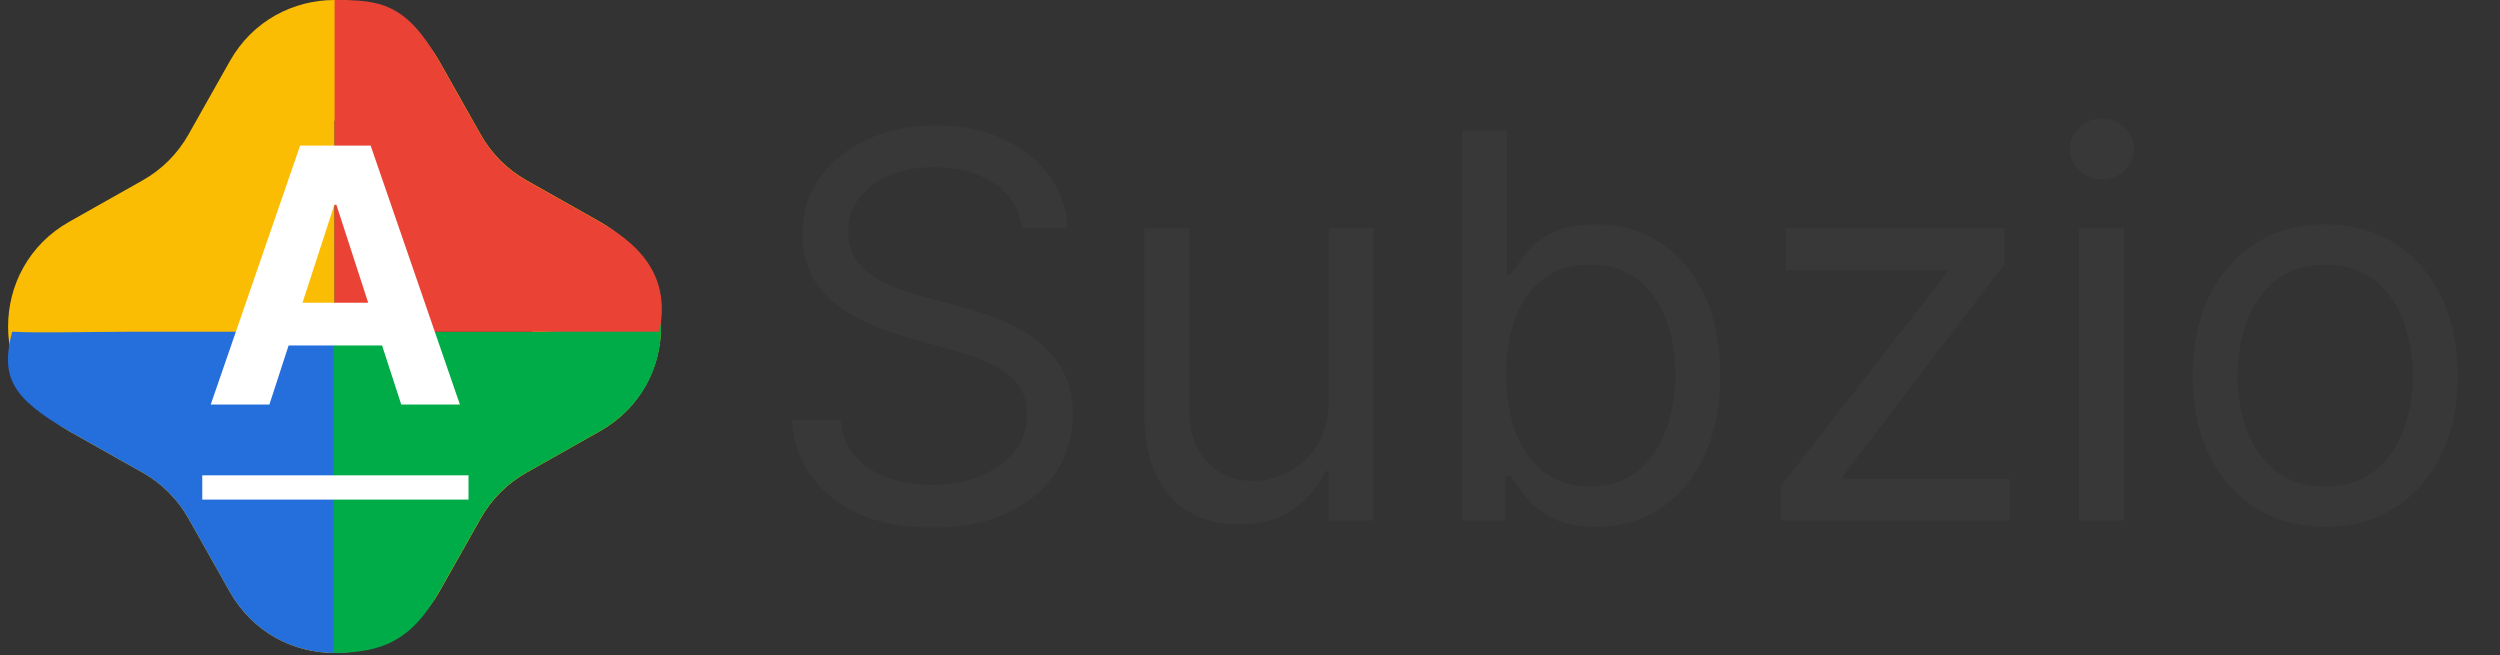 <svg width="309" height="81" viewBox="0 0 309 81" fill="none" xmlns="http://www.w3.org/2000/svg">
<rect x="0" y="0" width="309" height="81" fill="#333333" stroke="none"/>
<path fill-rule="evenodd" clip-rule="evenodd" d="M46.473 23.943L41.353 14.866V23.943C41.353 30 41.353 34.087 41.353 40.353C46.076 43.017 33.57 52.041 36.234 56.764L41.353 65.841L46.473 56.764C49.137 52.041 53.041 48.137 57.764 45.473L66.841 40.353L57.764 35.234C53.041 32.57 49.137 28.666 46.473 23.943ZM54.302 7.563C48.614 -2.521 34.093 -2.521 28.405 7.563L23.285 16.64C21.953 19.001 20.001 20.953 17.64 22.285L8.563 27.405C-1.521 33.093 -1.521 47.614 8.563 53.302L17.64 58.422C20.001 59.754 21.953 61.706 23.285 64.067L28.405 73.144C34.093 83.228 48.614 83.228 54.302 73.144L59.422 64.067C60.754 61.706 62.706 59.754 65.067 58.422L74.144 53.302C84.228 47.614 84.228 33.093 74.144 27.405L65.067 22.285C62.706 20.953 60.754 19.001 59.422 16.64L54.302 7.563Z" fill="#FBBC04"/>
<path d="M8.563 53.302L17.64 58.422C20.001 59.754 21.953 61.706 23.285 64.067L28.405 73.144C31.821 79.201 38.425 81.62 44.388 80.4C43.912 76.592 41.445 72.607 41.445 65.803V41H16.5C11.5 41 4.702 41.19 1.5 41C0.068 46.514 1.343 49.169 8.563 53.302Z" fill="#246FDB"/>
<path d="M74.116 53.302L65.039 58.422C62.677 59.754 60.725 61.706 59.393 64.067L54.274 73.144C50.857 79.201 47.212 80.698 41.234 80.698V65.803V41H67C72.5 41 77.988 36.465 81.189 36.276C82.621 41.79 81.336 49.169 74.116 53.302Z" fill="#00AC47"/>
<path d="M54.302 7.591L59.422 16.668C60.754 19.03 62.706 20.982 65.067 22.314L74.144 27.433C80.201 30.85 82.72 35.038 81.5 41L67 41L41.353 41L41.353 14.895L41.353 0C47 2.46816e-07 50.169 0.371 54.302 7.591Z" fill="#EA4335"/>
<path d="M33.297 50H26.047L37.094 18H45.812L56.844 50H49.594L41.578 25.312H41.328L33.297 50ZM32.844 37.422H49.969V42.703H32.844V37.422Z" fill="white"/>
<path d="M25 58.75H57.906V61.75H25V58.75Z" fill="white"/>
<path d="M126.293 28.202C126.011 25.817 124.865 23.965 122.857 22.647C120.848 21.329 118.385 20.67 115.466 20.67C113.332 20.67 111.465 21.015 109.865 21.706C108.28 22.396 107.04 23.346 106.146 24.554C105.267 25.762 104.828 27.135 104.828 28.672C104.828 29.959 105.134 31.065 105.746 31.991C106.374 32.901 107.174 33.662 108.147 34.274C109.119 34.87 110.139 35.365 111.206 35.757C112.273 36.133 113.254 36.44 114.148 36.675L119.044 37.993C120.299 38.322 121.696 38.777 123.233 39.358C124.787 39.939 126.27 40.731 127.682 41.735C129.11 42.724 130.286 43.995 131.212 45.548C132.138 47.101 132.601 49.008 132.601 51.267C132.601 53.872 131.918 56.226 130.553 58.328C129.204 60.431 127.227 62.102 124.622 63.342C122.033 64.581 118.887 65.201 115.184 65.201C111.732 65.201 108.743 64.644 106.217 63.53C103.706 62.416 101.729 60.862 100.285 58.87C98.858 56.877 98.05 54.562 97.861 51.926H103.887C104.043 53.746 104.655 55.253 105.722 56.445C106.805 57.622 108.17 58.501 109.818 59.081C111.481 59.646 113.27 59.929 115.184 59.929C117.412 59.929 119.413 59.568 121.186 58.846C122.959 58.109 124.363 57.089 125.399 55.786C126.434 54.468 126.952 52.931 126.952 51.173C126.952 49.573 126.505 48.27 125.611 47.266C124.716 46.262 123.539 45.446 122.08 44.818C120.621 44.191 119.044 43.642 117.349 43.171L111.418 41.476C107.652 40.394 104.671 38.848 102.474 36.84C100.278 34.831 99.179 32.203 99.179 28.955C99.179 26.256 99.909 23.902 101.368 21.894C102.843 19.87 104.82 18.301 107.299 17.187C109.794 16.057 112.579 15.492 115.655 15.492C118.761 15.492 121.523 16.049 123.939 17.163C126.356 18.262 128.27 19.768 129.682 21.682C131.11 23.597 131.863 25.77 131.942 28.202H126.293ZM164.228 49.573V28.202H169.782V64.353H164.228V58.234H163.851C163.004 60.07 161.686 61.631 159.897 62.918C158.108 64.189 155.849 64.824 153.119 64.824C150.859 64.824 148.851 64.33 147.093 63.342C145.336 62.337 143.955 60.831 142.951 58.822C141.947 56.798 141.445 54.249 141.445 51.173V28.202H146.999V50.797C146.999 53.433 147.737 55.535 149.211 57.104C150.702 58.673 152.601 59.458 154.907 59.458C156.288 59.458 157.692 59.105 159.12 58.399C160.564 57.693 161.772 56.61 162.745 55.151C163.733 53.692 164.228 51.832 164.228 49.573ZM180.709 64.353V16.151H186.263V33.945H186.734C187.142 33.317 187.707 32.517 188.429 31.544C189.166 30.555 190.218 29.677 191.583 28.908C192.963 28.123 194.831 27.731 197.184 27.731C200.228 27.731 202.911 28.492 205.234 30.014C207.556 31.536 209.368 33.694 210.671 36.487C211.973 39.28 212.624 42.575 212.624 46.372C212.624 50.2 211.973 53.519 210.671 56.328C209.368 59.121 207.564 61.286 205.257 62.824C202.951 64.346 200.291 65.107 197.278 65.107C194.956 65.107 193.097 64.722 191.7 63.953C190.304 63.169 189.229 62.282 188.476 61.294C187.723 60.29 187.142 59.458 186.734 58.799H186.075V64.353H180.709ZM186.169 46.278C186.169 49.008 186.569 51.416 187.37 53.503C188.17 55.575 189.339 57.199 190.877 58.375C192.414 59.536 194.297 60.117 196.525 60.117C198.847 60.117 200.785 59.505 202.339 58.281C203.908 57.042 205.085 55.378 205.869 53.291C206.669 51.189 207.069 48.851 207.069 46.278C207.069 43.736 206.677 41.445 205.893 39.405C205.124 37.35 203.955 35.726 202.386 34.533C200.832 33.325 198.879 32.721 196.525 32.721C194.266 32.721 192.367 33.294 190.829 34.439C189.292 35.569 188.131 37.153 187.346 39.193C186.562 41.217 186.169 43.579 186.169 46.278ZM220.085 64.353V60.117L240.609 33.756V33.38H220.744V28.202H247.764V32.627L227.805 58.799V59.175H248.423V64.353H220.085ZM256.978 64.353V28.202H262.533V64.353H256.978ZM259.802 22.177C258.72 22.177 257.786 21.808 257.002 21.07C256.233 20.333 255.848 19.446 255.848 18.411C255.848 17.375 256.233 16.489 257.002 15.751C257.786 15.014 258.72 14.645 259.802 14.645C260.885 14.645 261.811 15.014 262.58 15.751C263.364 16.489 263.757 17.375 263.757 18.411C263.757 19.446 263.364 20.333 262.58 21.07C261.811 21.808 260.885 22.177 259.802 22.177ZM287.393 65.107C284.129 65.107 281.266 64.33 278.802 62.777C276.354 61.223 274.44 59.05 273.059 56.257C271.694 53.464 271.012 50.2 271.012 46.466C271.012 42.7 271.694 39.413 273.059 36.604C274.44 33.796 276.354 31.615 278.802 30.061C281.266 28.508 284.129 27.731 287.393 27.731C290.657 27.731 293.512 28.508 295.96 30.061C298.424 31.615 300.338 33.796 301.703 36.604C303.084 39.413 303.774 42.7 303.774 46.466C303.774 50.2 303.084 53.464 301.703 56.257C300.338 59.05 298.424 61.223 295.96 62.777C293.512 64.33 290.657 65.107 287.393 65.107ZM287.393 60.117C289.872 60.117 291.912 59.481 293.512 58.211C295.113 56.94 296.297 55.269 297.066 53.197C297.835 51.126 298.22 48.882 298.22 46.466C298.22 44.05 297.835 41.798 297.066 39.711C296.297 37.624 295.113 35.937 293.512 34.651C291.912 33.364 289.872 32.721 287.393 32.721C284.914 32.721 282.874 33.364 281.273 34.651C279.673 35.937 278.488 37.624 277.719 39.711C276.951 41.798 276.566 44.05 276.566 46.466C276.566 48.882 276.951 51.126 277.719 53.197C278.488 55.269 279.673 56.94 281.273 58.211C282.874 59.481 284.914 60.117 287.393 60.117Z" fill="#383838"/>
</svg>
